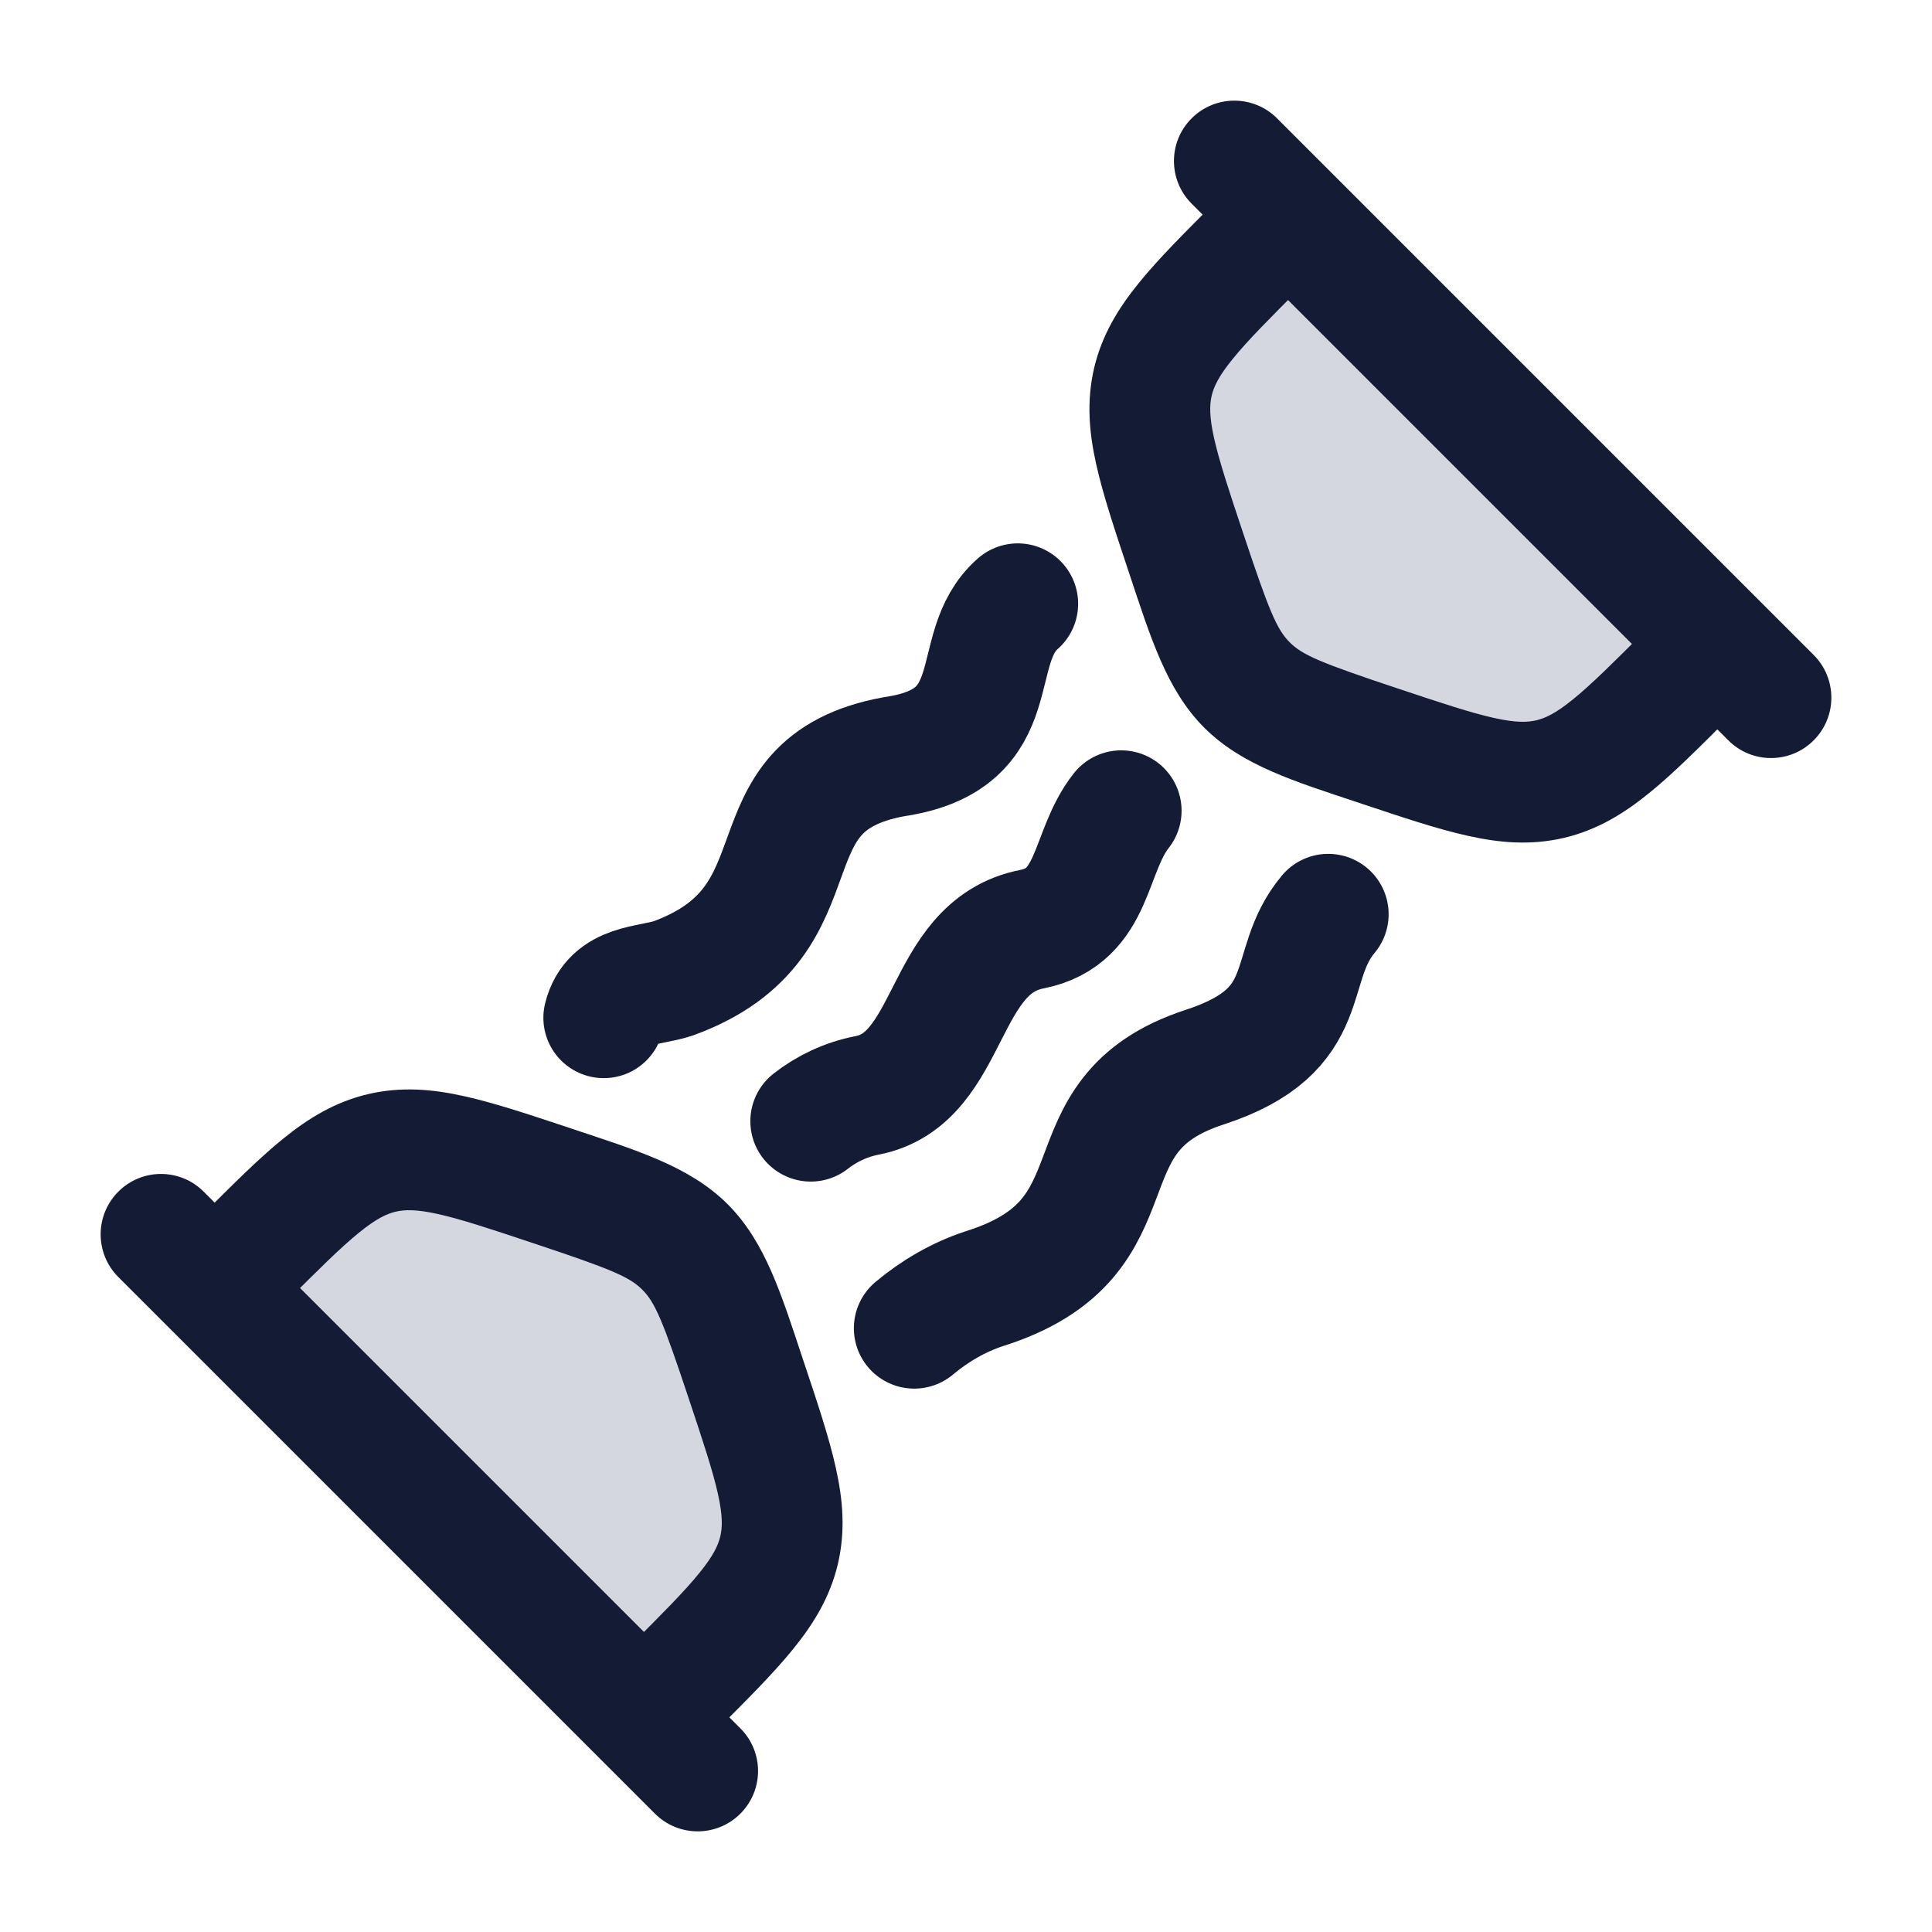 <svg width="24" height="24" viewBox="0 0 24 24" fill="none" xmlns="http://www.w3.org/2000/svg">
<path d="M11.357 16.5C11.615 16.284 11.909 16.114 12.223 16.01C14.25 15.375 13.125 13.856 14.964 13.257C16.383 12.795 15.947 12.015 16.5 11.357M10.071 13.928C10.27 13.772 10.506 13.66 10.768 13.608C11.843 13.403 11.68 11.761 12.822 11.542C13.608 11.383 13.52 10.588 13.928 10.071M7.5 12.643C7.605 12.217 8.052 12.257 8.366 12.153C10.312 11.438 9.188 9.75 11.107 9.4C12.562 9.188 12 8.062 12.643 7.5" stroke="#141B34" stroke-width="1.5" stroke-linecap="round"/>
<path d="M3.018 15.646C2.824 15.84 2.824 16.155 3.018 16.349L7.647 20.979C7.842 21.173 8.157 21.173 8.351 20.979C9.153 20.177 9.554 19.776 9.677 19.255C9.8 18.733 9.621 18.195 9.262 17.12C8.97 16.242 8.823 15.803 8.509 15.488C8.194 15.173 7.755 15.027 6.877 14.734C5.801 14.376 5.263 14.197 4.742 14.32C4.221 14.443 3.82 14.844 3.018 15.646Z" fill="#D4D7E0"/>
<path d="M15.647 3.016C15.842 2.822 16.157 2.822 16.351 3.016L20.981 7.645C21.175 7.84 21.175 8.155 20.981 8.349C20.179 9.151 19.778 9.552 19.257 9.675C18.735 9.798 18.197 9.619 17.122 9.26C16.244 8.968 15.805 8.821 15.49 8.507C15.175 8.192 15.029 7.753 14.736 6.875C14.378 5.799 14.198 5.261 14.322 4.74C14.445 4.219 14.846 3.818 15.647 3.016Z" fill="#D4D7E0"/>
<path d="M8.136 22.53C8.429 22.823 8.904 22.823 9.197 22.53C9.49 22.237 9.49 21.763 9.197 21.47L8.136 22.53ZM8 21.333L7.47 21.864H7.47L8 21.333ZM2.53 14.803C2.237 14.51 1.763 14.51 1.47 14.803C1.177 15.096 1.177 15.571 1.47 15.864L2.53 14.803ZM6.878 14.737L7.115 14.025L7.115 14.025L6.878 14.737ZM4.743 14.322L4.57 13.592H4.57L4.743 14.322ZM9.263 17.122L9.974 16.885L9.974 16.885L9.263 17.122ZM9.678 19.257L8.948 19.085L9.678 19.257ZM21.47 9.197C21.763 9.49 22.237 9.49 22.53 9.197C22.823 8.904 22.823 8.429 22.53 8.136L21.47 9.197ZM21.333 8L21.864 7.47V7.47L21.333 8ZM15.864 1.47C15.571 1.177 15.096 1.177 14.803 1.47C14.51 1.763 14.51 2.237 14.803 2.53L15.864 1.47ZM14.737 6.878L15.449 6.641L14.737 6.878ZM14.322 4.743L15.052 4.915L14.322 4.743ZM17.122 9.263L17.359 8.551L17.122 9.263ZM19.257 9.678L19.085 8.948H19.085L19.257 9.678ZM9.197 21.47L8.53 20.803L7.47 21.864L8.136 22.53L9.197 21.47ZM8.53 20.803L3.197 15.47L2.136 16.53L7.47 21.864L8.53 20.803ZM3.197 15.47L2.53 14.803L1.47 15.864L2.136 16.53L3.197 15.47ZM8.53 21.864L8.882 21.512L7.822 20.451L7.47 20.803L8.53 21.864ZM2.488 15.118L2.136 15.47L3.197 16.53L3.549 16.178L2.488 15.118ZM7.115 14.025C6.592 13.851 6.146 13.701 5.765 13.617C5.367 13.528 4.98 13.496 4.57 13.592L4.915 15.052C5.027 15.026 5.169 15.021 5.44 15.081C5.727 15.145 6.088 15.264 6.641 15.449L7.115 14.025ZM3.549 16.178C3.961 15.767 4.23 15.498 4.459 15.313C4.674 15.138 4.803 15.079 4.915 15.052L4.57 13.592C4.161 13.689 3.829 13.892 3.513 14.149C3.21 14.394 2.878 14.728 2.488 15.118L3.549 16.178ZM9.974 16.885C9.706 16.079 9.509 15.43 9.04 14.96L7.979 16.021C8.139 16.181 8.235 16.41 8.551 17.359L9.974 16.885ZM6.641 15.449C7.59 15.765 7.819 15.861 7.979 16.021L9.04 14.96C8.57 14.491 7.921 14.294 7.115 14.025L6.641 15.449ZM8.882 21.512C9.272 21.122 9.606 20.79 9.851 20.487C10.108 20.171 10.311 19.839 10.408 19.43L8.948 19.085C8.921 19.197 8.862 19.326 8.687 19.541C8.502 19.77 8.233 20.039 7.822 20.451L8.882 21.512ZM8.551 17.359C8.736 17.912 8.855 18.273 8.919 18.56C8.979 18.831 8.974 18.973 8.948 19.085L10.408 19.43C10.504 19.02 10.472 18.633 10.383 18.235C10.299 17.854 10.149 17.408 9.974 16.885L8.551 17.359ZM22.53 8.136L21.864 7.47L20.803 8.53L21.47 9.197L22.53 8.136ZM21.864 7.47L16.53 2.136L15.47 3.197L20.803 8.53L21.864 7.47ZM16.53 2.136L15.864 1.47L14.803 2.53L15.47 3.197L16.53 2.136ZM20.803 7.47L20.451 7.822L21.512 8.882L21.864 8.53L20.803 7.47ZM16.178 3.549L16.53 3.197L15.47 2.136L15.118 2.488L16.178 3.549ZM15.449 6.641C15.264 6.088 15.145 5.727 15.081 5.44C15.021 5.169 15.026 5.027 15.052 4.915L13.592 4.57C13.496 4.98 13.528 5.367 13.617 5.765C13.701 6.146 13.851 6.592 14.025 7.115L15.449 6.641ZM15.118 2.488C14.728 2.878 14.394 3.21 14.149 3.513C13.892 3.829 13.689 4.161 13.592 4.57L15.052 4.915C15.079 4.803 15.138 4.674 15.313 4.459C15.498 4.23 15.767 3.961 16.178 3.549L15.118 2.488ZM17.359 8.551C16.41 8.235 16.181 8.139 16.021 7.979L14.96 9.04C15.43 9.509 16.079 9.706 16.885 9.974L17.359 8.551ZM14.025 7.115C14.294 7.921 14.491 8.57 14.96 9.04L16.021 7.979C15.861 7.819 15.765 7.59 15.449 6.641L14.025 7.115ZM20.451 7.822C20.039 8.233 19.77 8.502 19.541 8.687C19.326 8.862 19.197 8.921 19.085 8.948L19.43 10.408C19.839 10.311 20.171 10.108 20.487 9.851C20.79 9.606 21.122 9.272 21.512 8.882L20.451 7.822ZM16.885 9.974C17.408 10.149 17.854 10.299 18.235 10.383C18.633 10.472 19.02 10.504 19.43 10.408L19.085 8.948C18.973 8.974 18.831 8.979 18.56 8.919C18.273 8.855 17.912 8.736 17.359 8.551L16.885 9.974Z" fill="#141B34"/>
</svg>
